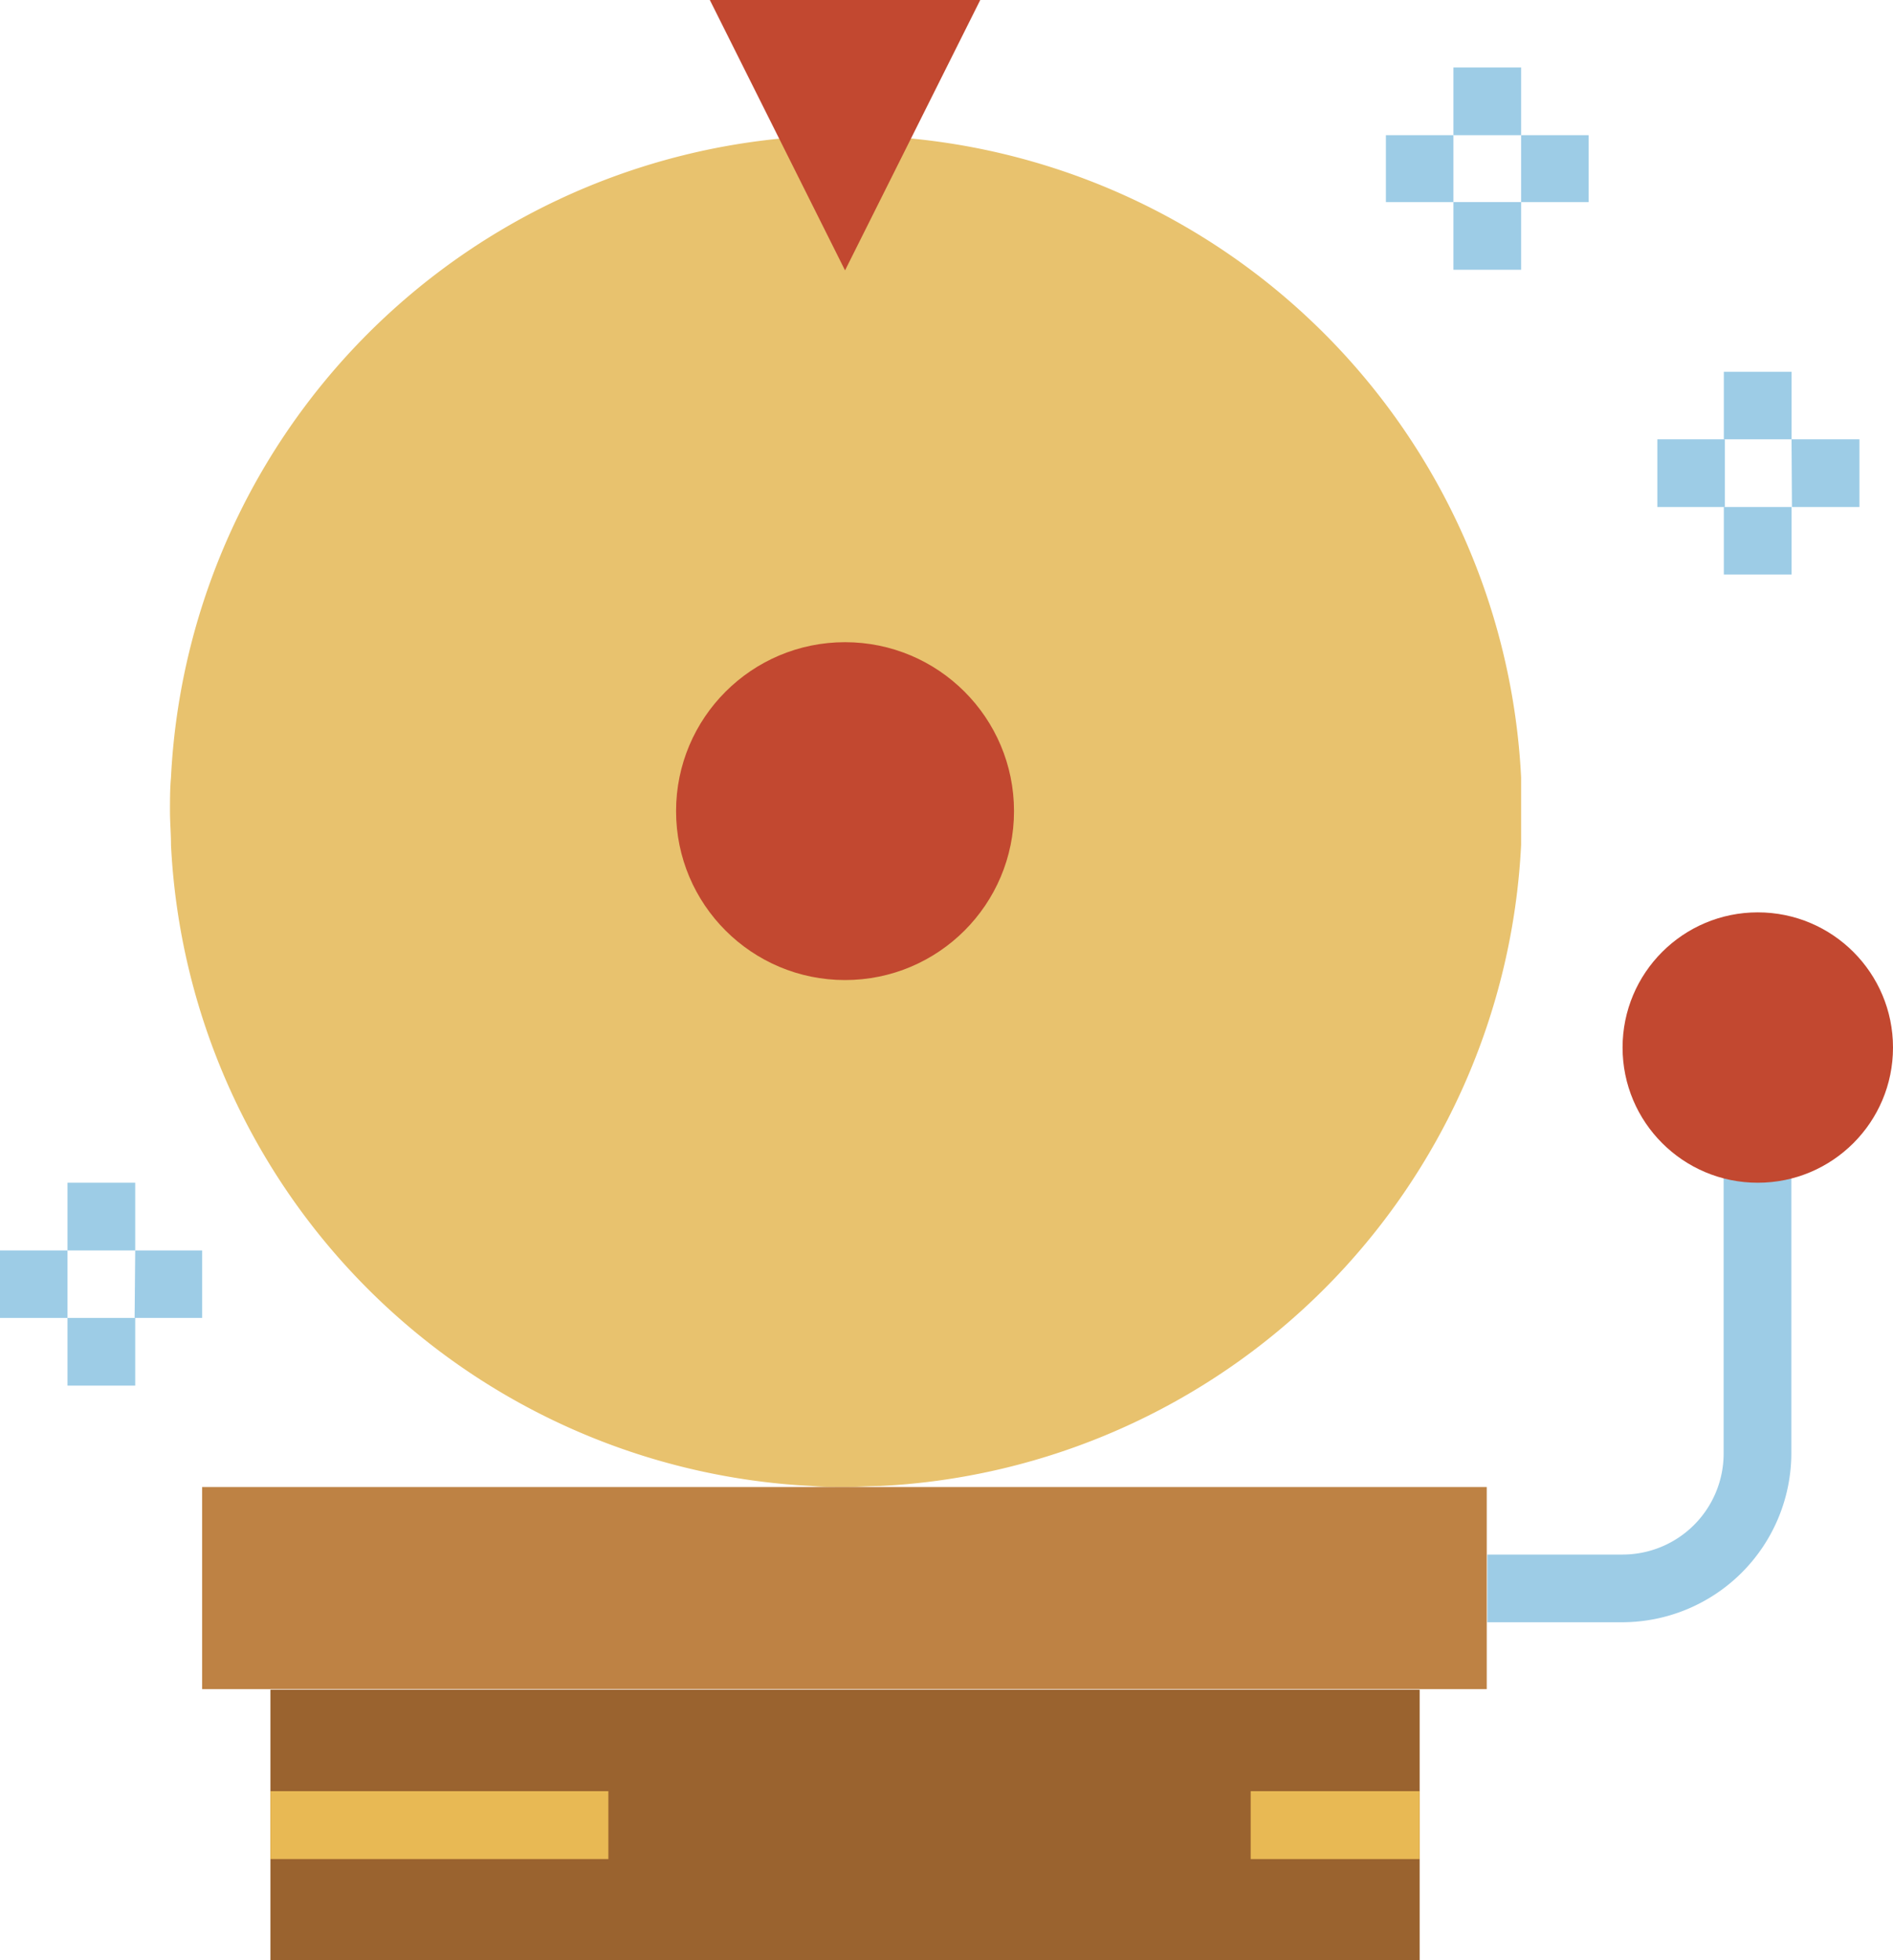 <svg xmlns="http://www.w3.org/2000/svg" viewBox="0 0 93.66 97"><defs><style>.cls-1{fill:#e8c26e;}.cls-2{fill:#c24830;}.cls-3{fill:#9a632f;}.cls-4{fill:#be8244;}.cls-5{fill:#9dcce6;}.cls-6{fill:#e8b954;}</style></defs><title>
icon_lottery</title><g id="圖層_2" data-name="圖層 2"><g id="圖層_1-2" data-name="圖層 1"><path class="cls-1" d="M-244.74-43.86c0,.55,0,1.12,0,1.67a33.42,33.42,0,0,1-31.73,31.73c-.55,0-1.12.05-1.67.05s-1.12,0-1.67-.05a33.42,33.42,0,0,1-31.73-31.73c0-.55-.05-1.12-.05-1.67s0-1.12.05-1.67a33.45,33.45,0,0,1,35.07-31.73,33.44,33.44,0,0,1,31.73,31.73c0,.55,0,1.12,0,1.67Z" transform="translate(320 84)"/><path class="cls-2" d="M-284.88-84h13.38l-6.69,13.38Z" transform="translate(320 84)"/><path class="cls-3" d="M-306.62-.38h56.86V13h-56.86Z" transform="translate(320 84)"/><path class="cls-4" d="M-310-10.41h63.56v10H-310Z" transform="translate(320 84)"/><path class="cls-5" d="M-239.72-3.72h-6.69V-7.07h6.69a5,5,0,0,0,5-5v-15h3.35v15.05A8.38,8.38,0,0,1-239.72-3.72Z" transform="translate(320 84)"/><path class="cls-6" d="M-306.62,4.64h16.72V8h-16.72Z" transform="translate(320 84)"/><path class="cls-6" d="M-258.12,4.64h8.36V8h-8.36Z" transform="translate(320 84)"/><path class="cls-5" d="M-234.71-65.6h3.35v3.34h-3.35Z" transform="translate(320 84)"/><path class="cls-5" d="M-234.71-58.91h3.35v3.34h-3.35Z" transform="translate(320 84)"/><path class="cls-5" d="M-238-62.26h3.34v3.35H-238Z" transform="translate(320 84)"/><path class="cls-5" d="M-231.36-62.26H-228v3.35h-3.34Z" transform="translate(320 84)"/><path class="cls-5" d="M-316.66-25.47h3.35v3.35h-3.35Z" transform="translate(320 84)"/><path class="cls-5" d="M-316.66-18.78h3.35v3.35h-3.35Z" transform="translate(320 84)"/><path class="cls-5" d="M-320-22.12h3.34v3.34H-320Z" transform="translate(320 84)"/><path class="cls-5" d="M-313.31-22.12H-310v3.34h-3.34Z" transform="translate(320 84)"/><path class="cls-5" d="M-248.09-80.66h3.35v3.35h-3.35Z" transform="translate(320 84)"/><path class="cls-5" d="M-248.09-74h3.35v3.35h-3.35Z" transform="translate(320 84)"/><path class="cls-5" d="M-251.43-77.31h3.34V-74h-3.34Z" transform="translate(320 84)"/><path class="cls-5" d="M-244.74-77.31h3.34V-74h-3.34Z" transform="translate(320 84)"/><circle class="cls-2" cx="41.81" cy="40.14" r="8.36"/><circle class="cls-2" cx="86.97" cy="51.84" r="6.69"/></g></g></svg>